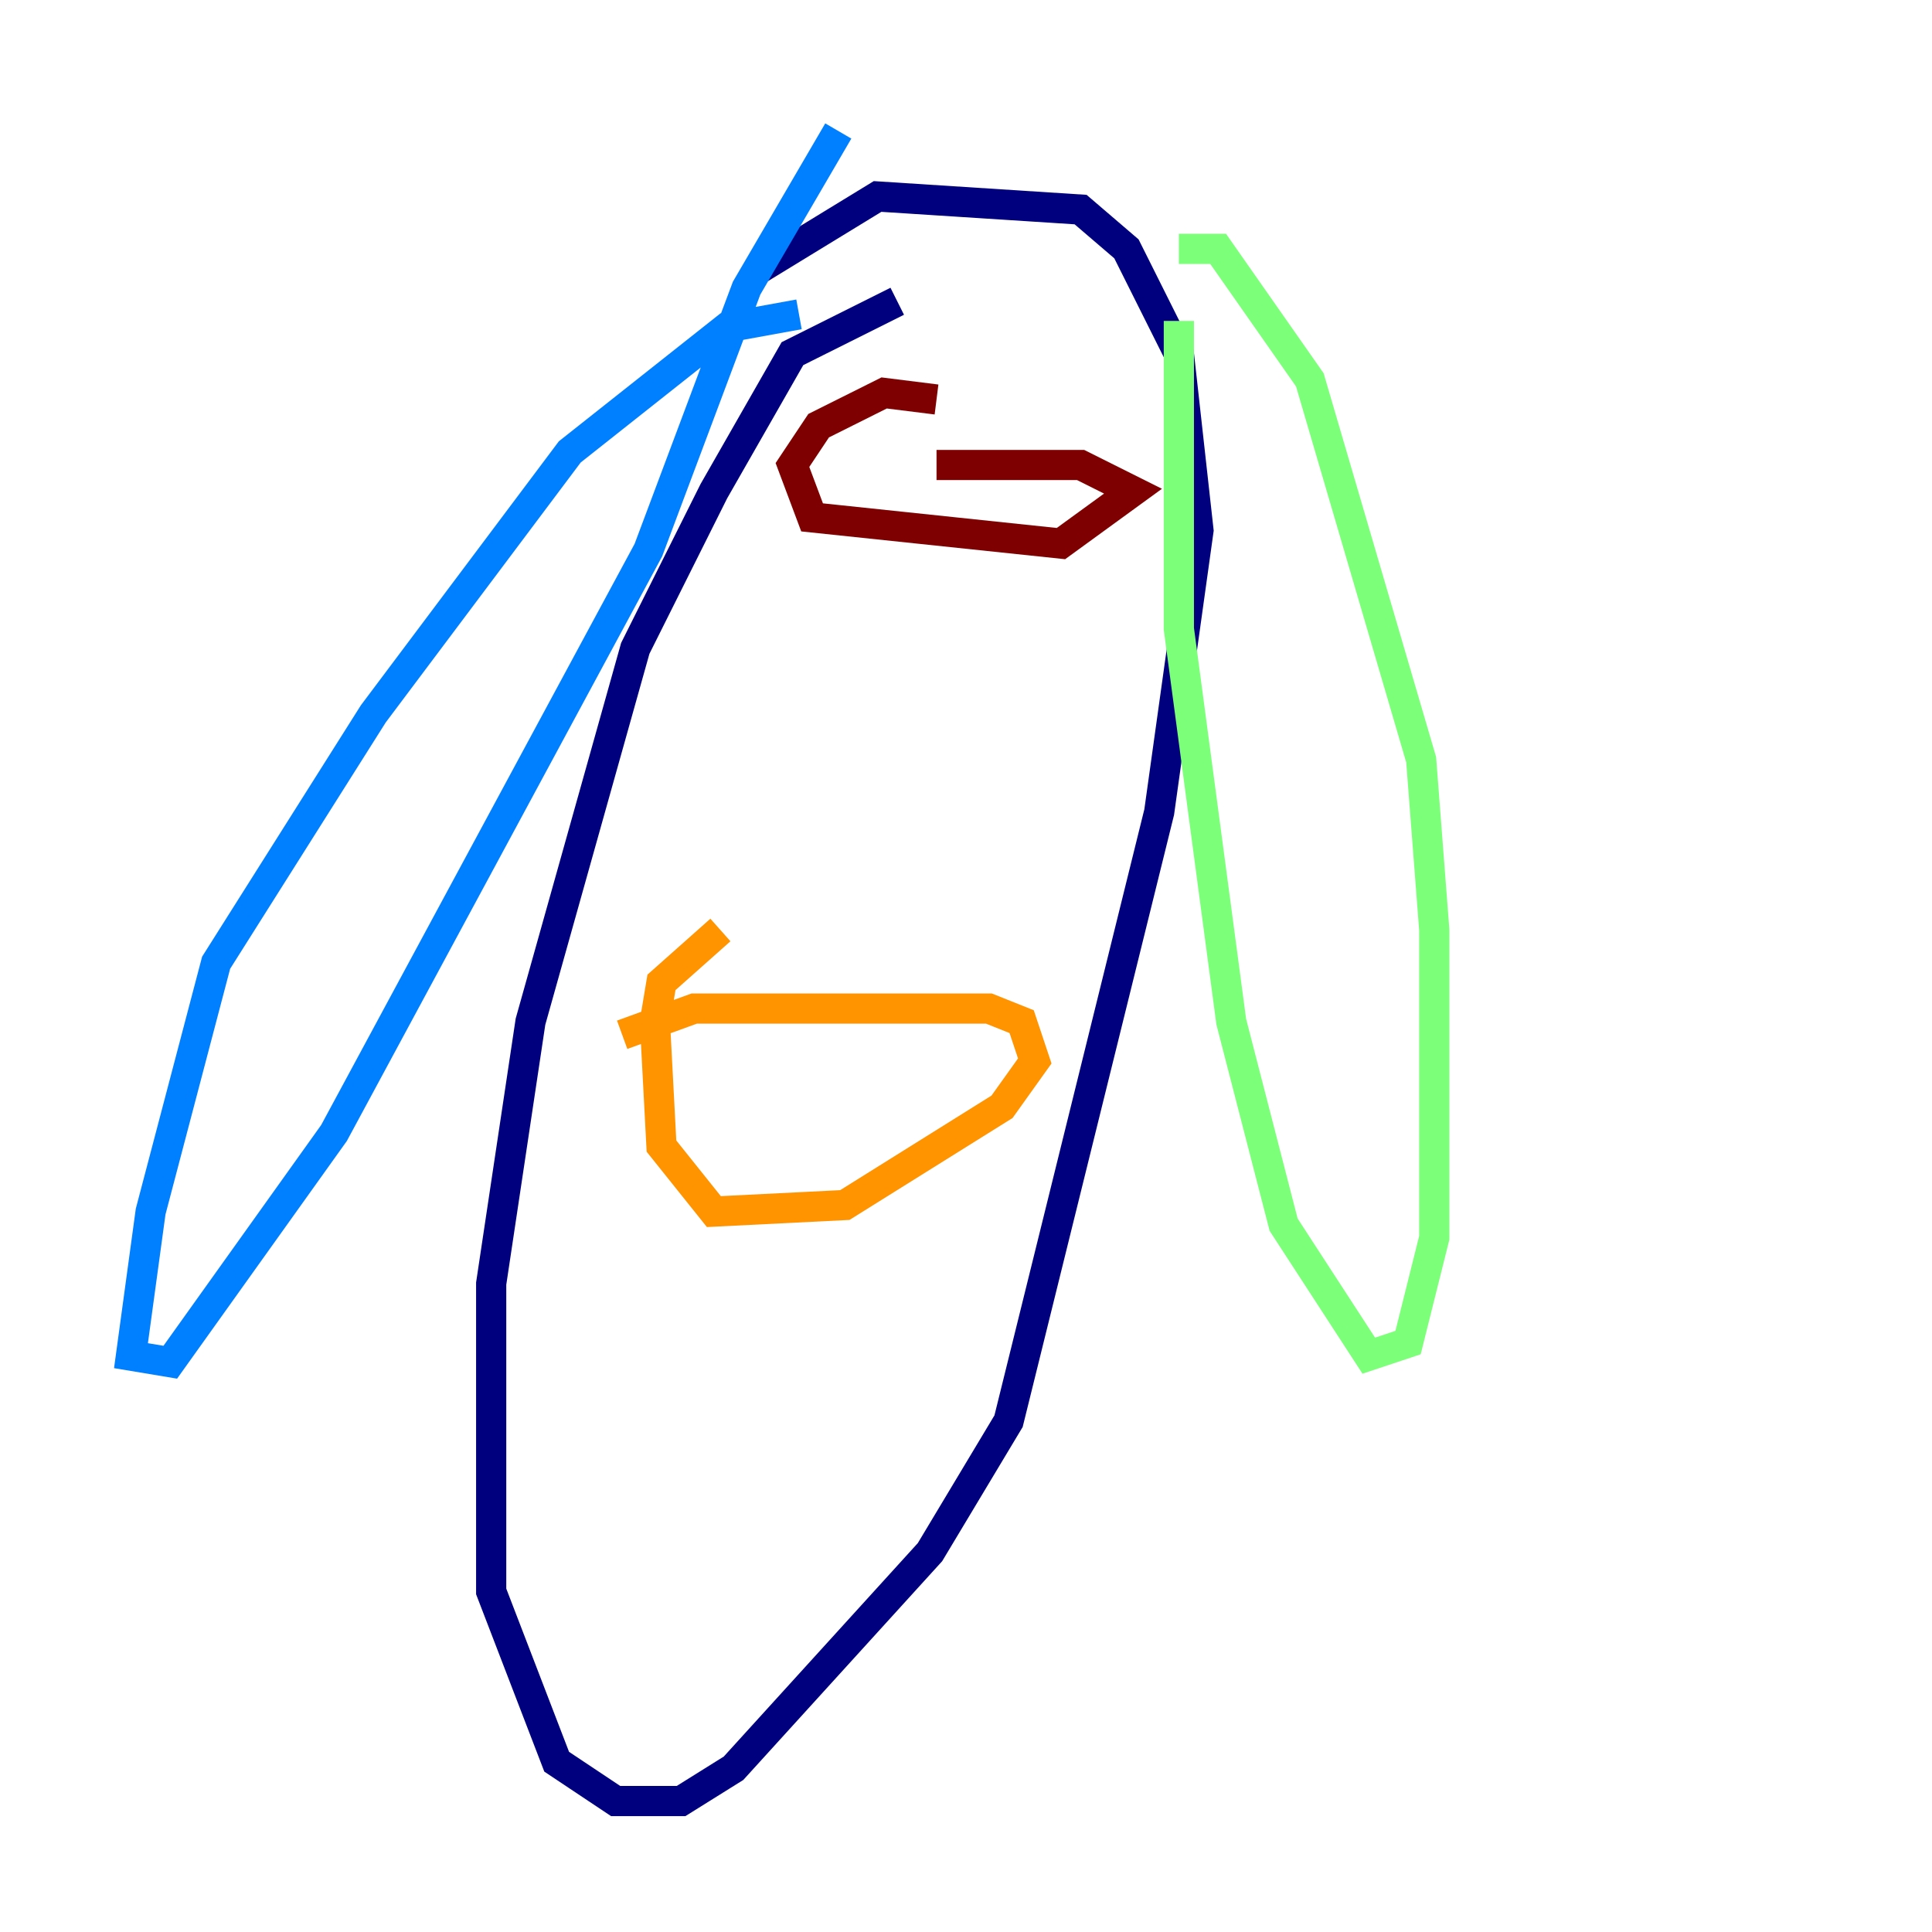 <?xml version="1.0" encoding="utf-8" ?>
<svg baseProfile="tiny" height="128" version="1.2" viewBox="0,0,128,128" width="128" xmlns="http://www.w3.org/2000/svg" xmlns:ev="http://www.w3.org/2001/xml-events" xmlns:xlink="http://www.w3.org/1999/xlink"><defs /><polyline fill="none" points="59.444,19.959 52.502,23.43 47.295,32.542 42.088,42.956 35.146,67.688 32.542,85.044 32.542,105.437 36.881,116.719 40.786,119.322 45.125,119.322 48.597,117.153 61.614,102.834 66.82,94.156 76.8,53.803 79.403,35.146 78.102,23.43 74.63,16.488 71.593,13.885 58.142,13.017 50.332,17.79" stroke="#00007f" stroke-width="2" /><polyline fill="none" points="52.936,20.827 48.163,21.695 37.749,29.939 24.732,47.295 14.319,63.783 9.98,80.271 8.678,89.817 11.281,90.251 22.129,75.064 42.956,36.447 49.464,19.091 55.539,8.678" stroke="#0080ff" stroke-width="2" /><polyline fill="none" points="78.102,16.488 80.705,16.488 86.78,25.166 94.156,50.332 95.024,61.614 95.024,82.007 93.288,88.949 90.685,89.817 85.044,81.139 81.573,67.688 78.102,41.654 78.102,21.261" stroke="#7cff79" stroke-width="2" /><polyline fill="none" points="41.22,68.556 45.993,66.82 65.519,66.82 67.688,67.688 68.556,70.291 66.386,73.329 55.973,79.837 47.295,80.271 43.824,75.932 43.39,67.688 43.824,65.085 47.729,61.614" stroke="#ff9400" stroke-width="2" /><polyline fill="none" points="62.047,26.468 58.576,26.034 54.237,28.203 52.502,30.807 53.803,34.278 70.291,36.014 75.064,32.542 71.593,30.807 62.047,30.807" stroke="#7f0000" stroke-width="2" /></svg>